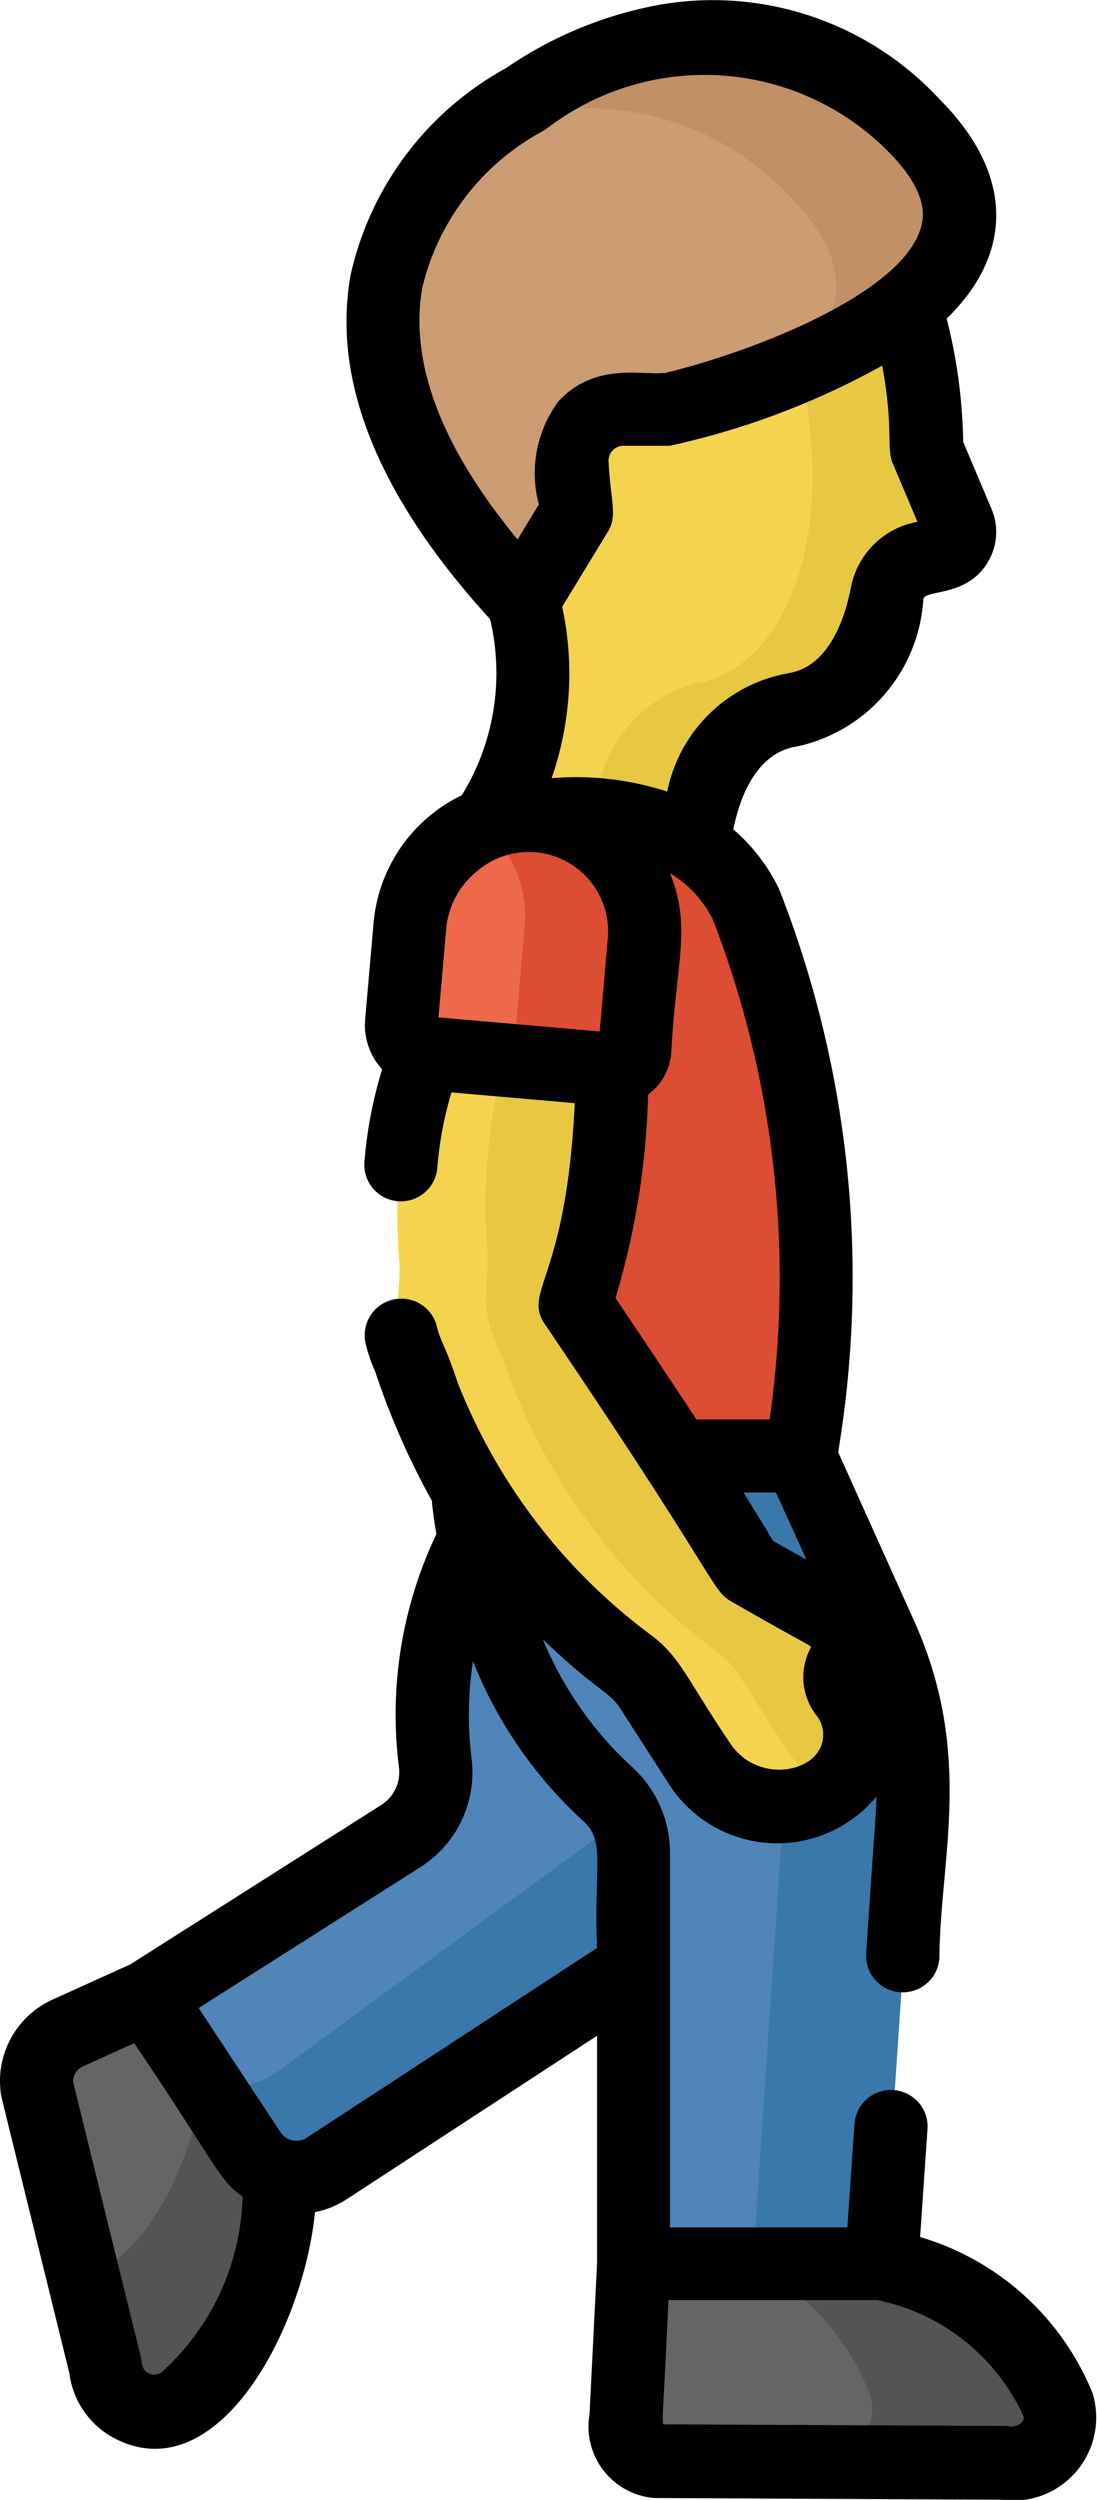 <svg id="icon-17" xmlns="http://www.w3.org/2000/svg" width="17.978" height="40.937" viewBox="0 0 17.978 40.937">
  <path id="Path_409" data-name="Path 409" d="M4327.745-3741.728a4.035,4.035,0,0,0-2.508-.457,1.964,1.964,0,0,0-.912.139v-.1a4.4,4.4,0,0,0,.615-3.66v-.212l.8-1.306-.071-.776a.845.845,0,0,1,.844-.923l.756,0a11.925,11.925,0,0,0,3.787-1.636h.075a9.919,9.919,0,0,1,.424,2.365l.511,1.209a.362.362,0,0,1-.233.489c-.206.092-.812.071-.918.64-.117.626-.476,1.774-1.555,1.929C4328.3-3743.877,4327.8-3742.765,4327.745-3741.728Z" transform="translate(-4316.388 3755.649)" fill="#f4d44e"/>
  <path id="Path_410" data-name="Path 410" d="M4324.325-3742.214a2.239,2.239,0,0,1,1.64-2.248c1.378-.2,2.414-2.309,1.666-5.3a7.567,7.567,0,0,0,1.6-.9h.075a9.919,9.919,0,0,1,.424,2.365l.511,1.209a.362.362,0,0,1-.233.489c-.205.092-.812.071-.918.64-.117.626-.476,1.774-1.555,1.928a2.229,2.229,0,0,0-1.612,2.3A3.431,3.431,0,0,0,4324.325-3742.214Z" transform="translate(-4314.565 3755.652)" fill="#e8c842"/>
  <path id="Path_411" data-name="Path 411" d="M4353.59-3647.108s2.481-.408,3.386,1.44a17,17,0,0,1,.869,9.138h-4.533Z" transform="translate(-4344.74 3660.413)" fill="#db4e33"/>
  <path id="Path_412" data-name="Path 412" d="M4463.921-3403.743l1.317-.6,2.178,2.921a4.662,4.662,0,0,1-1.642,3.761.808.808,0,0,1-1.229-.614l-1.122-4.552A.863.863,0,0,1,4463.921-3403.743Z" transform="translate(-4462.834 3437.02)" fill="#656566"/>
  <path id="Path_413" data-name="Path 413" d="M4465.423-3388.532l1.235,1.657a4.662,4.662,0,0,1-1.643,3.761.808.808,0,0,1-1.229-.614l-.374-1.517C4464.279-3385.271,4465.245-3386.893,4465.423-3388.532Z" transform="translate(-4462.076 3422.477)" fill="#545456"/>
  <path id="Path_414" data-name="Path 414" d="M4392.957-3492.876a1.237,1.237,0,0,0,.566-1.2,5.993,5.993,0,0,1,.784-3.629l.125.075a7.175,7.175,0,0,0,2.078,3.971,1.3,1.3,0,0,1,.431.977v1.866l-5.2,3.387a.916.916,0,0,1-1.265-.263l-1.68-2.549Z" transform="translate(-4386.392 3522.916)" fill="#5085ba"/>
  <path id="Path_415" data-name="Path 415" d="M4389.945-3438.2l5.825-4.267c.245.477.109.779.147,2.474l-5.2,3.386a.915.915,0,0,1-1.265-.263l-.7-1.069A1.509,1.509,0,0,0,4389.945-3438.2Z" transform="translate(-4385.369 3472.104)" fill="#3a77aa"/>
  <path id="Path_416" data-name="Path 416" d="M4336.479-3515.375h2.171c.926,2.346,2.007,3.575,1.851,5.867l-.506,7.471h-4.077v-6.821a1.33,1.33,0,0,0-.448-.993,7.748,7.748,0,0,1-2.183-4.829A16.108,16.108,0,0,1,4336.479-3515.375Z" transform="translate(-4325.53 3539.178)" fill="#5085ba"/>
  <path id="Path_417" data-name="Path 417" d="M4333.289-3515.375h2.133c.926,2.346,2.007,3.575,1.85,5.867l-.506,7.471h-2.133l.506-7.471C4335.3-3511.8,4334.216-3513.025,4333.289-3515.375Z" transform="translate(-4322.3 3539.178)" fill="#3a77aa"/>
  <path id="Path_418" data-name="Path 418" d="M4307.316-3349.554a3.918,3.918,0,0,1,2.9,2.311.767.767,0,0,1-.9.956l-5.711-.028c-.386-.033-.489-.334-.489-.741l.124-2.5Z" transform="translate(-4292.851 3386.615)" fill="#656566"/>
  <path id="Path_419" data-name="Path 419" d="M4305.048-3347.409a4.121,4.121,0,0,0-1.931-2.145h2.142a3.918,3.918,0,0,1,2.9,2.311.767.767,0,0,1-.9.956l-2.892-.014A.867.867,0,0,0,4305.048-3347.409Z" transform="translate(-4290.793 3386.615)" fill="#545456"/>
  <path id="Path_420" data-name="Path 420" d="M4344.368-3596.458a8.6,8.6,0,0,1,.452-3.6l3.035.264a13.656,13.656,0,0,1-.468,3.593.934.934,0,0,0,.12.793c2.837,4.211,2.437,3.888,2.689,4.032l1.2.679a.626.626,0,0,1,.244.843h0a.421.421,0,0,0,.044.46,1.118,1.118,0,0,1-.365,1.679h0a1.565,1.565,0,0,1-2.039-.541c-.824-1.279-.86-1.392-1.146-1.608a10.036,10.036,0,0,1-3.387-4.433,6.28,6.28,0,0,0-.239-.623C4344.224-3595.564,4344.4-3595.9,4344.368-3596.458Z" transform="translate(-4337.824 3617.093)" fill="#f4d44e"/>
  <path id="Path_421" data-name="Path 421" d="M4344.758-3593.146a6.272,6.272,0,0,0-.239-.623c-.292-.642-.111-.974-.147-1.535a9.368,9.368,0,0,1,.335-3.315l1.709.149a13.644,13.644,0,0,1-.468,3.593.935.935,0,0,0,.121.793c2.837,4.212,2.436,3.889,2.689,4.032l1.2.679a.626.626,0,0,1,.244.843.42.42,0,0,0,.044.46,1.116,1.116,0,0,1-.207,1.578,1.56,1.56,0,0,1-.754-.612c-.823-1.279-.859-1.392-1.146-1.609A10.037,10.037,0,0,1,4344.758-3593.146Z" transform="translate(-4336.386 3615.765)" fill="#e8c842"/>
  <path id="Path_422" data-name="Path 422" d="M4411.78-3641.919l.138-1.586a1.982,1.982,0,0,1,1.277-1.678,2.034,2.034,0,0,1,.715,1.74c-.2,1.9-.1,1.976-.285,2.152l-1.422-.124A.466.466,0,0,1,4411.78-3641.919Z" transform="translate(-4405.208 3658.607)" fill="#ed694a"/>
  <path id="Path_423" data-name="Path 423" d="M4389.587-3642.8a.341.341,0,0,0,.363-.318l.156-1.791a1.905,1.905,0,0,0-.749-1.695,1.9,1.9,0,0,1,2.714,1.866l-.156,1.791a.348.348,0,0,1-.378.317l-3.035-.264Z" transform="translate(-4381.508 3660.081)" fill="#db4e33"/>
  <path id="Path_424" data-name="Path 424" d="M4326.651-3804.558s3.375-2.561,6.361.426c3.014,3.013-3.993,4.66-3.993,4.66l-.756,0a.845.845,0,0,0-.844.923,1.518,1.518,0,0,1-.109,1.072l-.7,1.143C4321.427-3801.912,4326.651-3804.558,4326.651-3804.558Z" transform="translate(-4318.061 3806.179)" fill="#cc9d72"/>
  <path id="Path_425" data-name="Path 425" d="M4329.44-3802.953a4.539,4.539,0,0,0-5.123-1.083,4.592,4.592,0,0,1,.76-.522s3.375-2.561,6.361.426c1.887,1.887-.154,3.237-1.944,3.984C4330.29-3800.88,4330.573-3801.82,4329.44-3802.953Z" transform="translate(-4316.488 3806.179)" fill="#c19067"/>
  <path id="Path_426" data-name="Path 426" d="M4296.731-3780.325l1.277-.578,4.114-2.611a.636.636,0,0,0,.291-.611,6.865,6.865,0,0,1,.612-3.823c-.023-.139-.065-.413-.072-.546a12.336,12.336,0,0,1-.93-2.117,2.591,2.591,0,0,1-.156-.455.6.6,0,0,1,.443-.723.6.6,0,0,1,.724.442c.063.259.131.283.342.921a9.458,9.458,0,0,0,3.171,4.132c.479.361.575.706,1.286,1.759.427.664,1.4.516,1.519-.015a.508.508,0,0,0-.1-.434,1.015,1.015,0,0,1-.094-1.1c.024-.043.006-.013-1.211-.712-.469-.265-.04-.014-3.143-4.591-.37-.545.353-.716.489-3.62l-2.02-.176a5.855,5.855,0,0,0-.232,1.239.6.6,0,0,1-.651.543.6.6,0,0,1-.543-.651,7.038,7.038,0,0,1,.29-1.51,1.063,1.063,0,0,1-.279-.813l.138-1.583a2.572,2.572,0,0,1,1.447-2.092,3.819,3.819,0,0,0,.463-2.882c-1.826-2-2.6-3.9-2.285-5.643a5.14,5.14,0,0,1,2.547-3.382,6.483,6.483,0,0,1,2.251-.983,5.061,5.061,0,0,1,4.853,1.494c1.164,1.164,1.268,2.471.116,3.592a8.681,8.681,0,0,1,.271,2.018l.465,1.1a.961.961,0,0,1-.018.789c-.318.666-1.065.519-1.1.684a2.633,2.633,0,0,1-2.06,2.413c-.708.1-.965.909-1.054,1.361a2.993,2.993,0,0,1,.746.967,17.373,17.373,0,0,1,.972,9.23l1.242,2.757c.986,2.188.429,3.879.417,5.53a.6.6,0,0,1-.6.559.6.6,0,0,1-.6-.641c.164-2.429.164-2.314.17-2.567a2.109,2.109,0,0,1-3.417-.225l-.782-1.215c-.185-.287-.367-.269-1.269-1.133a5.849,5.849,0,0,0,1.45,2.08,1.9,1.9,0,0,1,.633,1.425v6.125h2.907l.116-1.692a.6.6,0,0,1,.639-.557.6.6,0,0,1,.558.64l-.121,1.767a4.394,4.394,0,0,1,2.826,2.556,1.361,1.361,0,0,1-1.5,1.746c-6.038-.03-5.665-.026-5.708-.03a1.175,1.175,0,0,1-1.036-1.367l.124-2.478v-3.723l-4.1,2.675a1.5,1.5,0,0,1-.523.214c-.192,1.924-1.592,4.553-3.262,3.715a1.4,1.4,0,0,1-.763-1.077c-.836-3.4-1.113-4.515-1.119-4.554A1.466,1.466,0,0,1,4296.731-3780.325Zm12.36-7.206-.5-1.1h-.533c.2.321.374.6.483.792Zm-6.031-8.88,2.642.23.134-1.536a1.3,1.3,0,0,0-2.165-1.07,1.36,1.36,0,0,0-.485.929Zm7.36-14.191a4.241,4.241,0,0,0-5.576-.371.6.6,0,0,1-.091.057,3.962,3.962,0,0,0-1.957,2.548c-.218,1.225.306,2.611,1.56,4.13l.349-.573a1.975,1.975,0,0,1,.319-1.686c.6-.654,1.375-.422,1.754-.468,1.487-.362,3.883-1.308,4.187-2.377C4311.006-3809.48,4311.125-3809.9,4310.42-3810.6Zm-1.643,8.557c.7-.1.958-.948,1.05-1.445a1.348,1.348,0,0,1,1.083-1.036l-.406-.959c-.107-.253.018-.563-.172-1.6a12.785,12.785,0,0,1-3.482,1.313l-.758,0a.245.245,0,0,0-.244.268c.034.659.151.871-.014,1.143l-.747,1.225a5.2,5.2,0,0,1-.173,2.807,4.841,4.841,0,0,1,1.895.22A2.457,2.457,0,0,1,4308.777-3802.044Zm-1.216,4.042a1.809,1.809,0,0,0-.708-.769c.363.878.093,1.485.022,2.946a.937.937,0,0,1-.38.678,12.634,12.634,0,0,1-.534,3.332c.266.394.8,1.189,1.326,1.988.047,0-.182,0,1.2,0A16.3,16.3,0,0,0,4307.562-3798Zm-.82,24.631c5.934.031,5.585.022,5.665.033.132.02.274-.068.241-.167a3.381,3.381,0,0,0-2.393-1.9h-3.425C4306.745-3773.559,4306.723-3773.526,4306.741-3773.372Zm-1.083-7.8c-.056-1.327.146-1.752-.227-2.08a7.1,7.1,0,0,1-1.806-2.618,5.832,5.832,0,0,0-.022,1.6,1.838,1.838,0,0,1-.838,1.773l-3.635,2.308,1.34,2.033a.313.313,0,0,0,.433.09Zm-8.584,2.2c1.176,4.783,1.118,4.513,1.125,4.6a.206.206,0,0,0,.314.156,4.013,4.013,0,0,0,1.337-2.885c-.4-.281-.418-.505-1.777-2.512l-.848.384A.262.262,0,0,0,4297.074-3778.972Z" transform="translate(-4295.874 3813.072)"/>
</svg>
